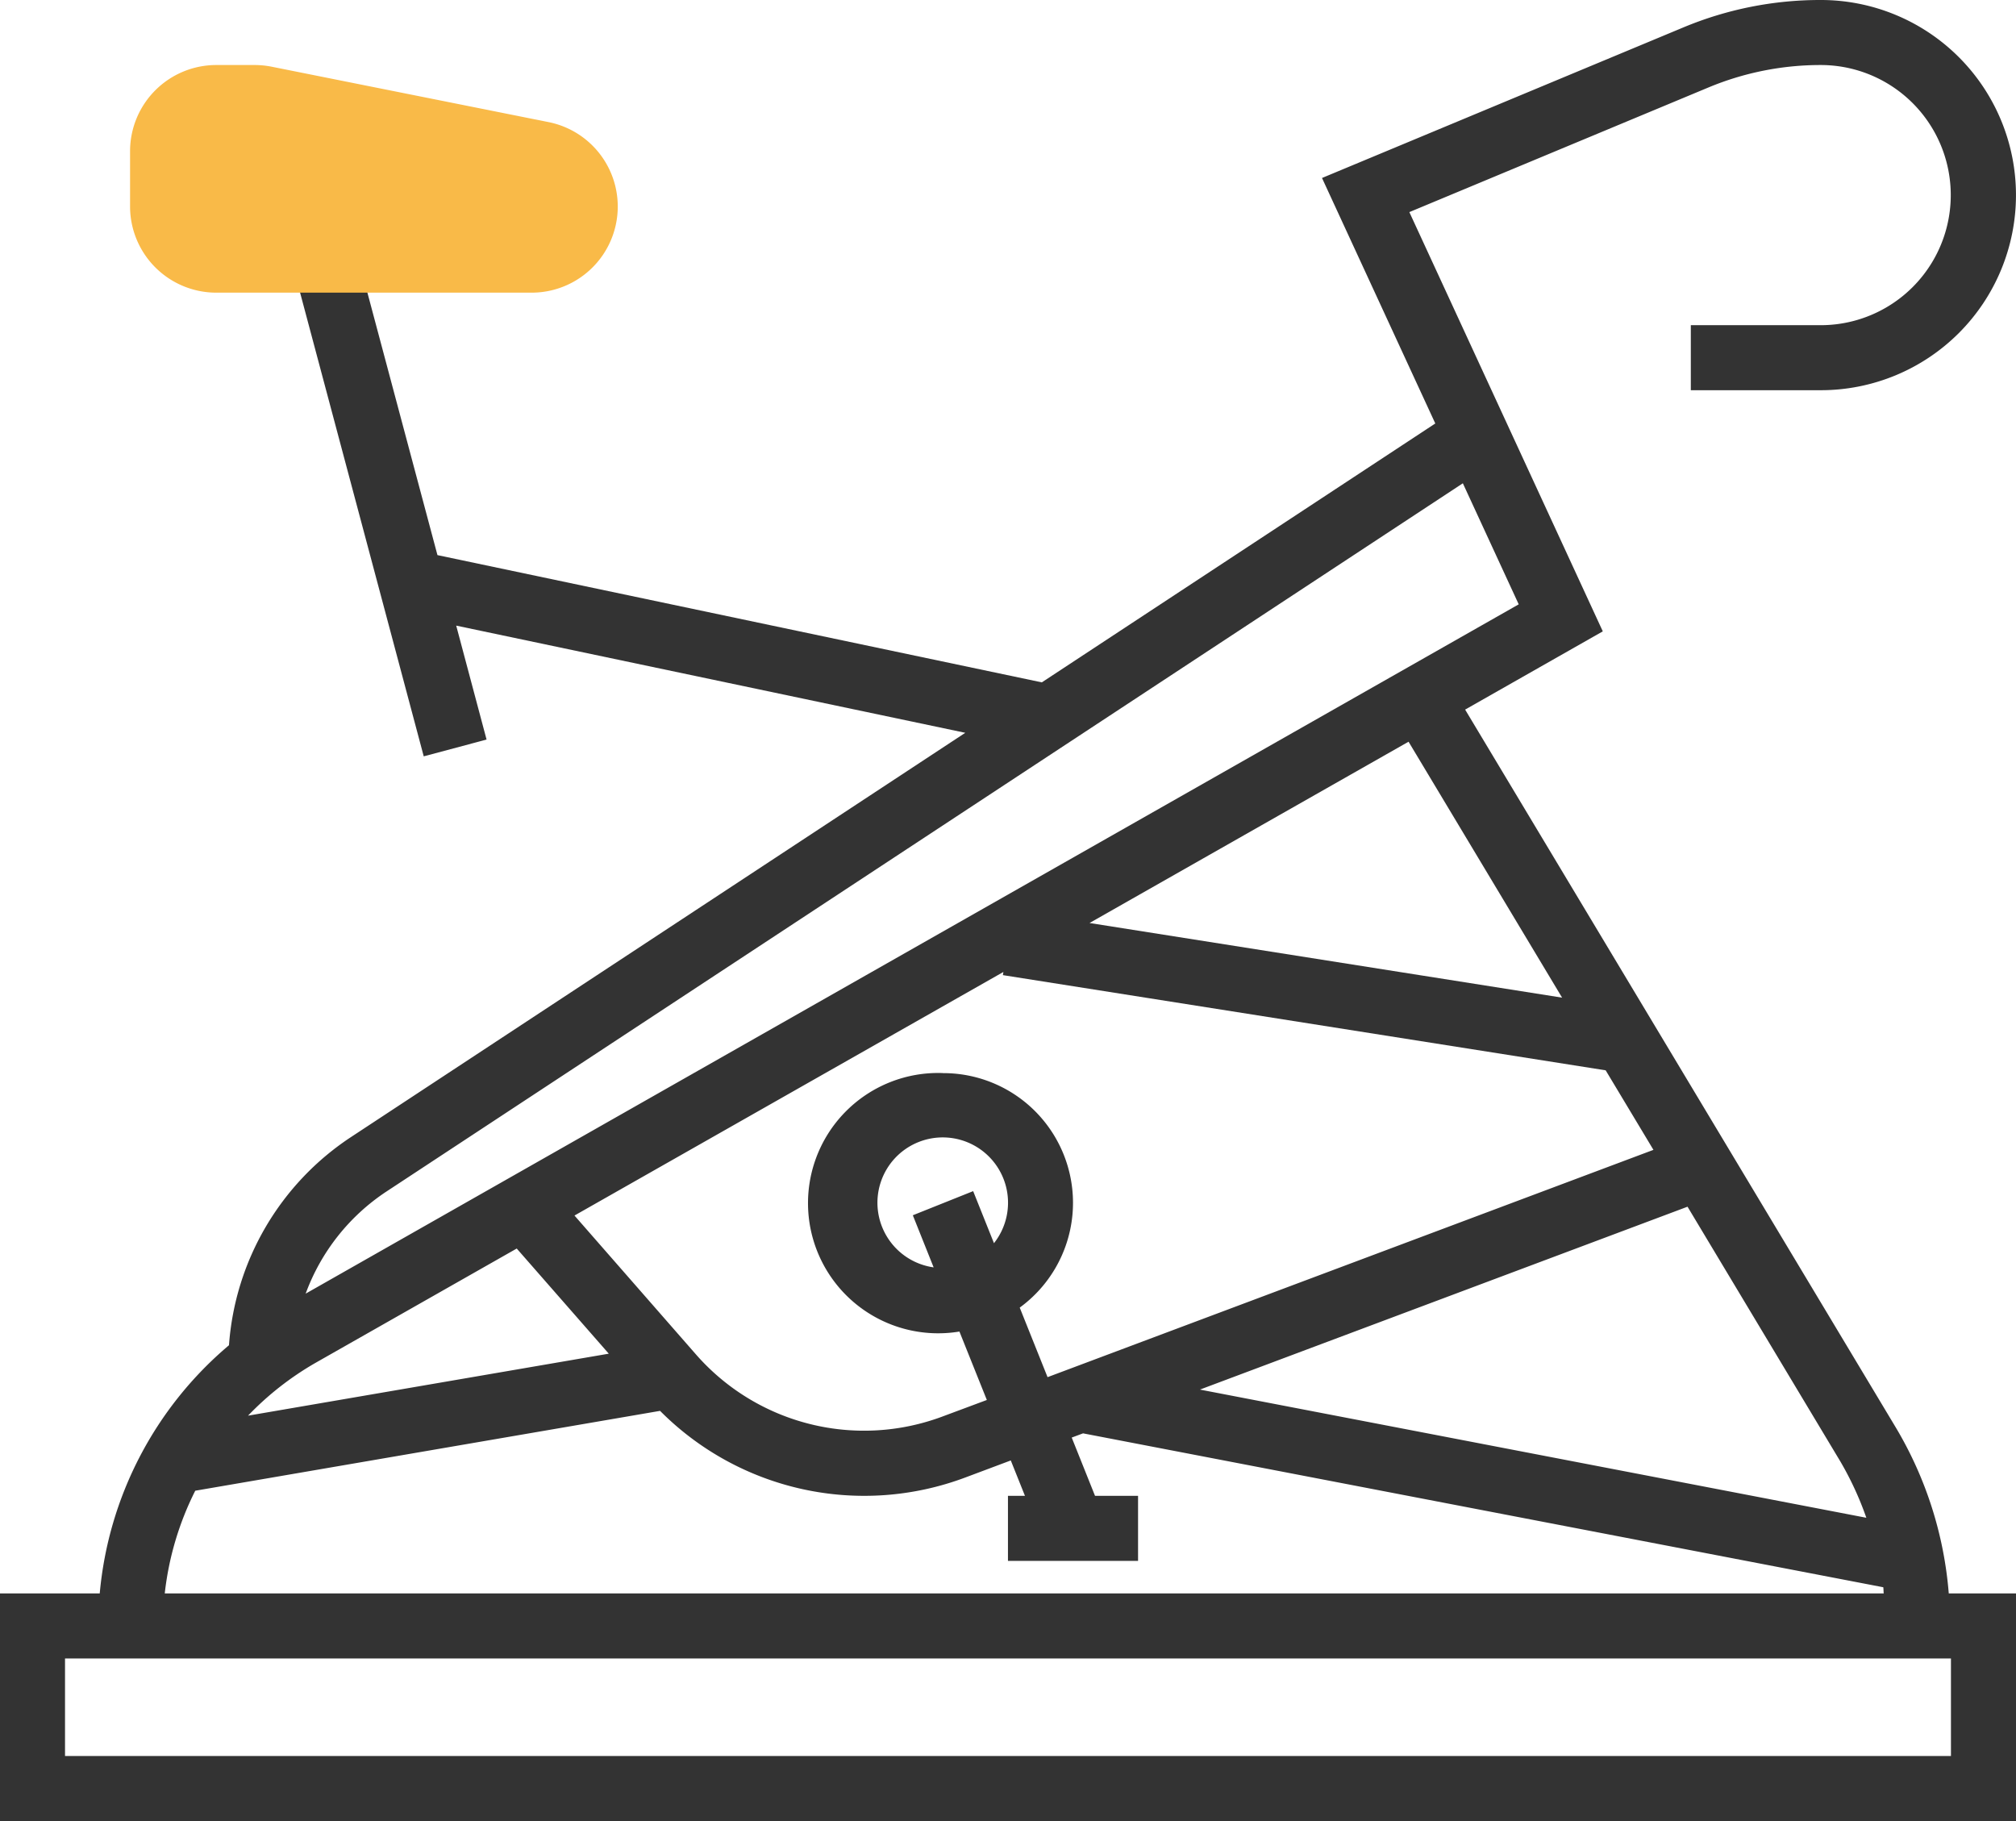 <svg id="bike" xmlns="http://www.w3.org/2000/svg" width="73.515" height="66.4" viewBox="0 0 73.515 66.4">
  <path id="Path_26" data-name="Path 26" d="M69.143,76.069,53.427,49.874l5.02-2.853L51.393,31.734l10.9-4.542a10.622,10.622,0,0,1,4.1-.821,4.743,4.743,0,1,1,0,9.486H61.657v2.371H66.4A7.114,7.114,0,0,0,66.4,24a12.954,12.954,0,0,0-5.016,1l-13.176,5.49,4.131,8.951-14.348,9.44-22.039-4.64L13,33.18l-2.291.612,4.743,17.786,2.291-.612-1.107-4.154L35.2,50.72,12.8,65.46a9.941,9.941,0,0,0-4.45,7.591A13.411,13.411,0,0,0,3.637,82.1H0v8.3H73.515V82.1H71.063A13.98,13.98,0,0,0,69.143,76.069Zm-1.086,3.273-24.3-4.674L61.537,68l5.574,9.291A11.678,11.678,0,0,1,68.057,79.341ZM36.245,69.327l-.758-1.895-2.2.88.759,1.9a2.381,2.381,0,1,1,2.2-.882Zm-1.859-6.2a4.746,4.746,0,1,0,.6,9.425l1,2.495-1.61.6a8.15,8.15,0,0,1-9-2.264l-4.427-5.061L36.59,59.44l-.019.116,21.981,3.471,1.742,2.9L38.2,74.215l-1.015-2.536a4.729,4.729,0,0,0-2.8-8.55ZM11.515,73.688l7.328-4.163L22.2,73.359,9.045,75.619A10.976,10.976,0,0,1,11.515,73.688ZM56.963,60.377,39.731,57.655l11.633-6.61ZM14.1,67.441,53.344,41.622l2.037,4.414L11.146,71.17A7.592,7.592,0,0,1,14.1,67.441ZM7.12,78.356l16.95-2.912A10.493,10.493,0,0,0,35.2,77.874l1.659-.622.517,1.291h-.62v2.371H41.5V78.543H39.931l-.85-2.125.413-.154,29.182,5.612c.009.075.007.149.015.224H6.008A11.011,11.011,0,0,1,7.12,78.356Zm64.023,9.673H2.371V84.472H71.143Z" transform="translate(0 -24)" fill="#333"/>
  <path id="Path_27" data-name="Path 27" d="M46.646,48.3H35.14A3.144,3.144,0,0,1,32,45.16V43.14A3.144,3.144,0,0,1,35.14,40h1.409a3.173,3.173,0,0,1,.618.062L47.26,42.081a3.14,3.14,0,0,1-.614,6.219Z" transform="translate(-27.257 -37.629)" fill="#f9ba48"/>
</svg>
